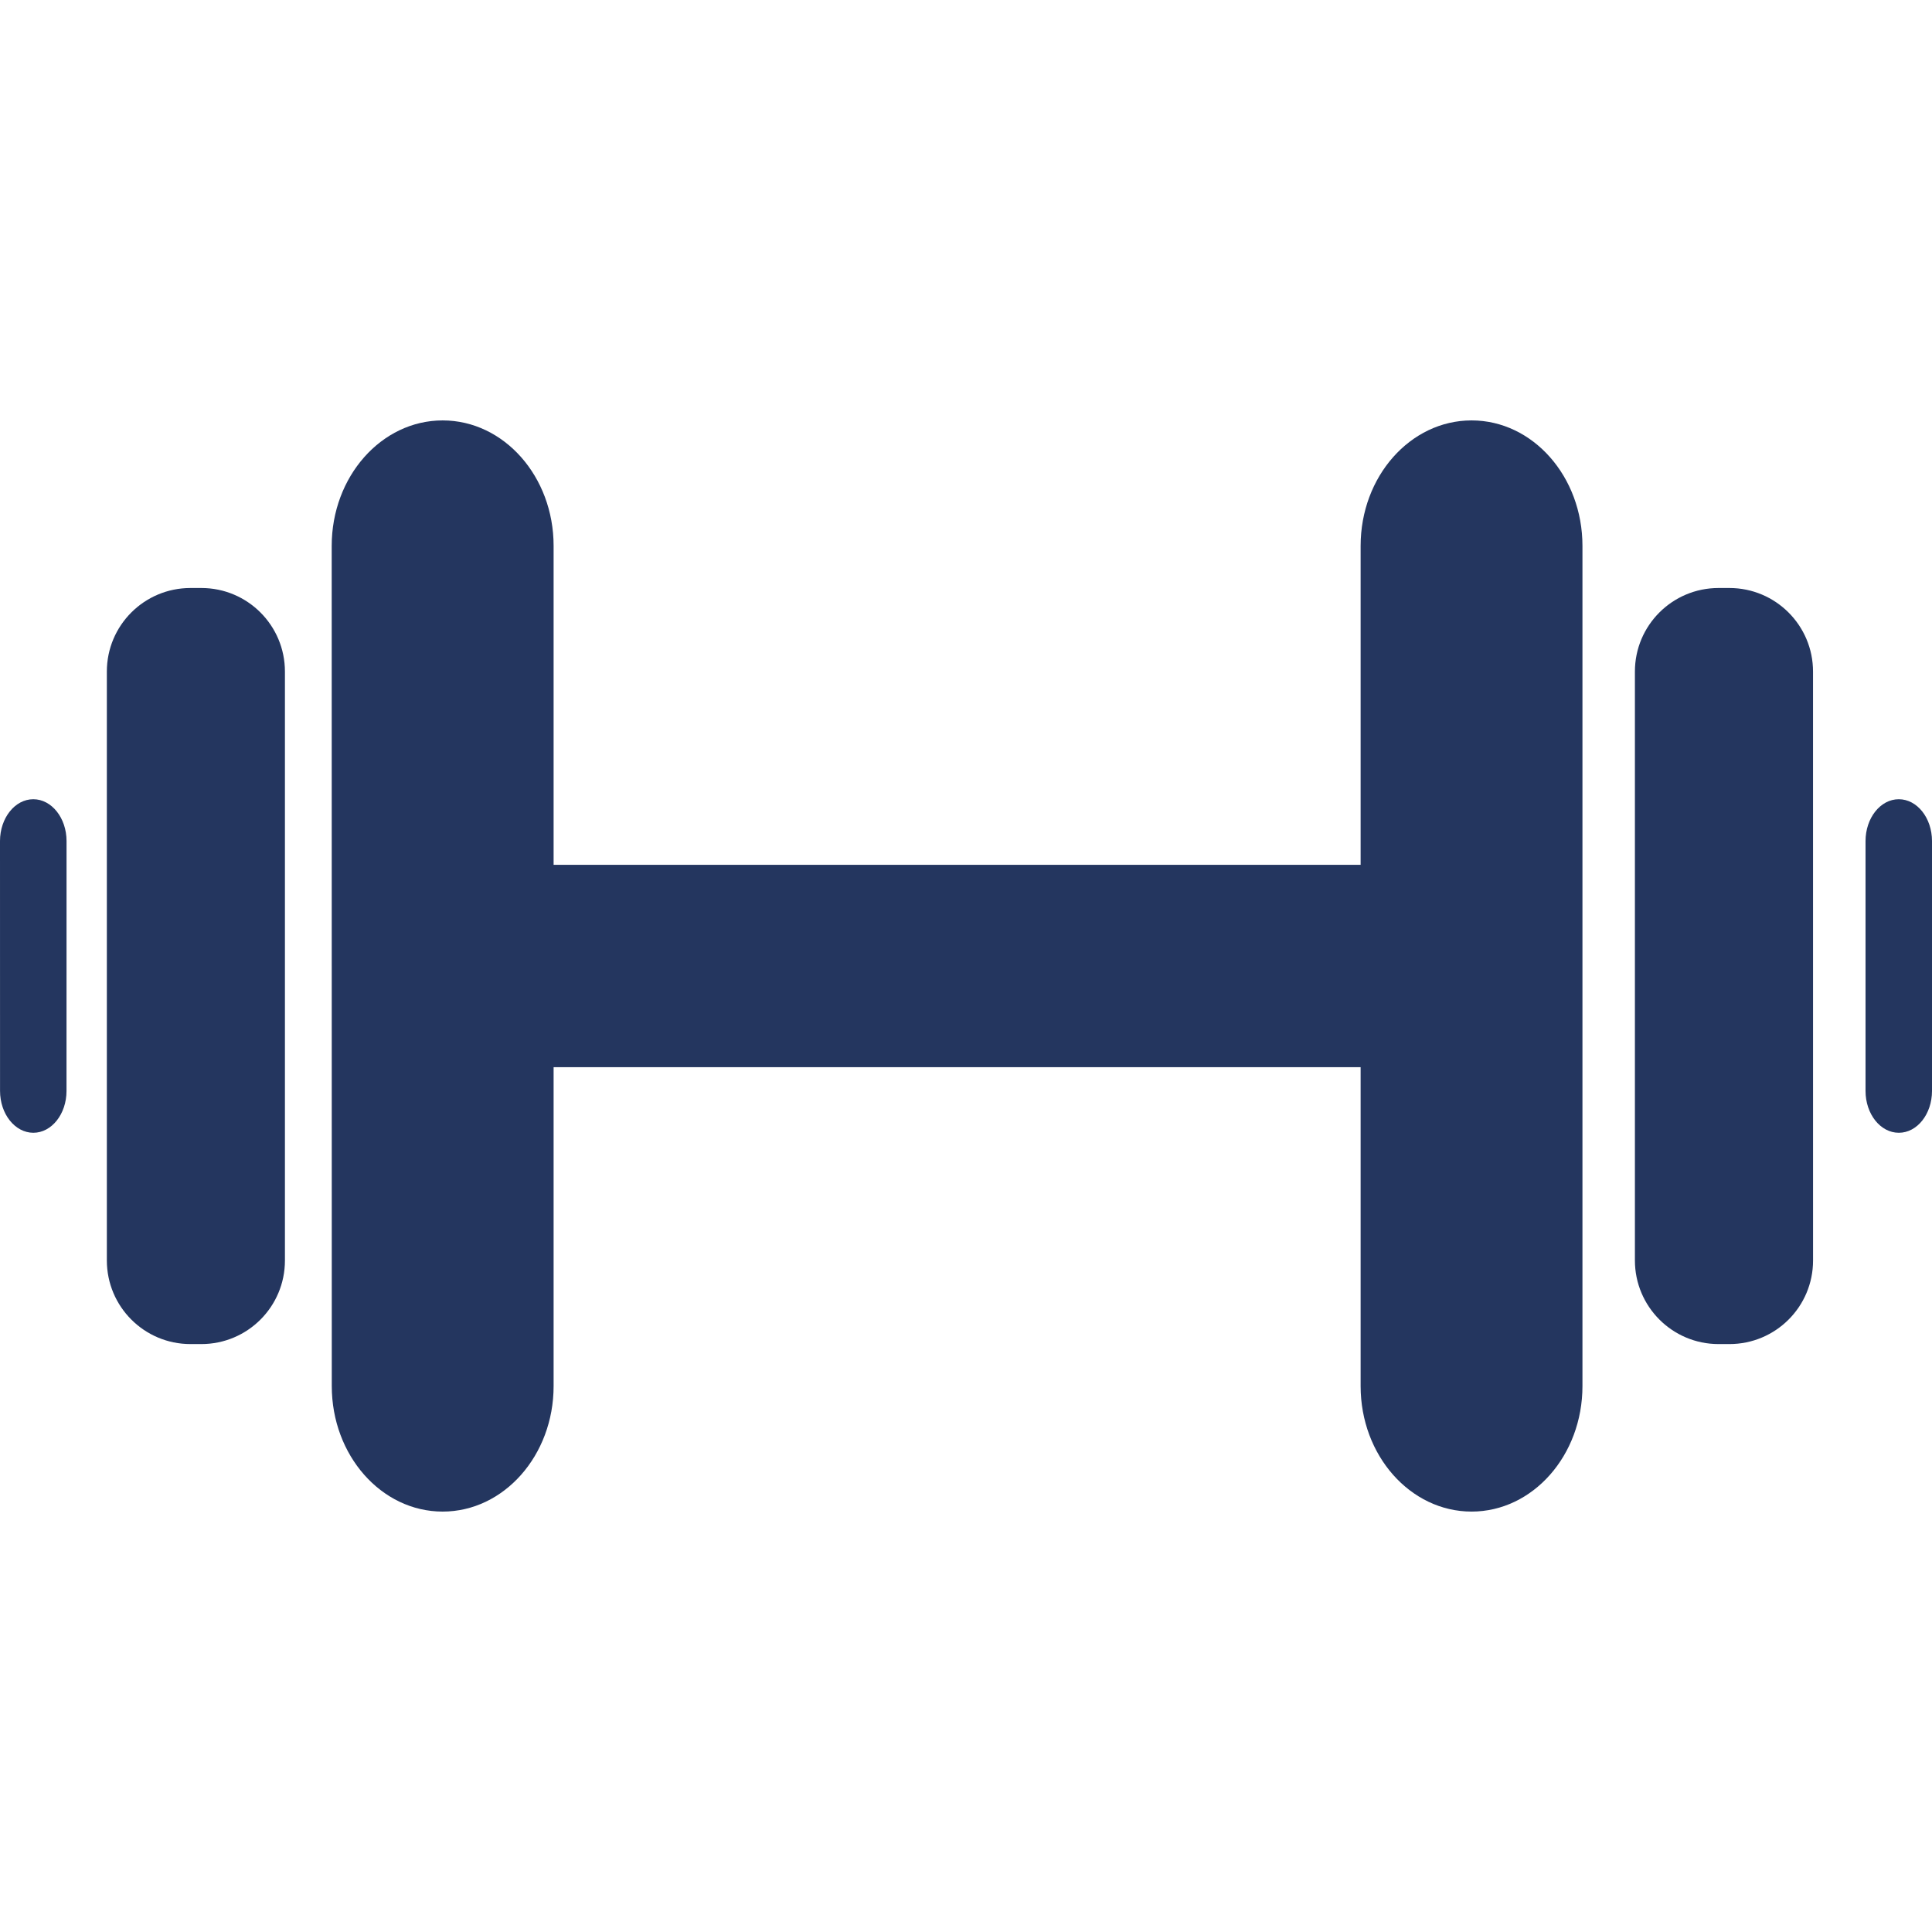 <?xml version="1.0" encoding="iso-8859-1"?>
<!-- Generator: Adobe Illustrator 16.0.0, SVG Export Plug-In . SVG Version: 6.00 Build 0)  -->
<!DOCTYPE svg PUBLIC "-//W3C//DTD SVG 1.1//EN" "http://www.w3.org/Graphics/SVG/1.1/DTD/svg11.dtd">
<svg version="1.1" id="Capa_1" xmlns="http://www.w3.org/2000/svg" xmlns:xlink="http://www.w3.org/1999/xlink" x="0px" y="0px"
	 width="500.043px" height="500.043px" viewBox="0 0 500.043 500.043" style="enable-background:new 0 0 500.043 500.043;"
	 xml:space="preserve">
<g>
	<g>
		<path style="fill:#24365F;" d="M491.445,206.857c-4.752,0-8.605,4.857-8.605,10.834c0,16.582,0,48.1,0,64.672c0,5.977,3.854,10.824,8.615,10.824
			c4.752,0,8.588-4.848,8.588-10.824c0-16.562,0-48.081,0-64.682C500.043,211.714,496.197,206.857,491.445,206.857z"/>
		<path style="fill:#24365F;" d="M8.616,206.857c-4.752,0-8.616,4.857-8.616,10.834c0,16.601,0,48.071,0.01,64.653c0,5.977,3.854,10.824,8.606,10.844
			c4.753,0,8.597-4.848,8.597-10.824c0-16.572,0-48.081,0.01-64.682C17.222,211.714,13.369,206.857,8.616,206.857z"/>
		<path style="fill:#24365F;" d="M114.568,108.812c-15.854,0-28.716,14.544-28.716,32.474c0,54.354,0.01,163.137,0.02,217.471
			c0,17.93,12.842,32.473,28.697,32.473s28.716-14.553,28.716-32.473c0-21.316,0-51.045,0-82.545c16.553,0,164.713,0,208.874,0
			c0,31.51,0,61.229,0,82.555c0,17.92,12.861,32.463,28.717,32.463c15.854,0,28.697-14.553,28.697-32.473
			c0-54.354,0-163.137,0-217.471c0-17.939-12.844-32.474-28.697-32.474c-15.855,0-28.717,14.525-28.717,32.474
			c0,21.315,0,51.035,0,82.543c-44.178,0-192.321,0-208.874,0c0-31.508,0-61.229,0-82.553
			C143.285,123.338,130.433,108.812,114.568,108.812z"/>
		<path style="fill:#24365F;" d="M447.602,152.188c-0.938,0-1.865,0-2.811,0c-11.945,0-21.641,9.668-21.641,21.63c0,37.647,0,114.76,0,152.406
			c0,11.953,9.695,21.65,21.648,21.65c0.938,0,1.885,0,2.812,0c11.953,0,21.648-9.668,21.648-21.631
			c0-37.637,0-114.759-0.008-152.407C469.26,161.875,459.555,152.188,447.602,152.188z"/>
		<path style="fill:#24365F;" d="M52.116,152.188c-0.937,0-1.884,0-2.821,0c-11.953,0-21.64,9.668-21.64,21.63c0,37.647,0,114.76,0,152.406
			c0,11.963,9.687,21.65,21.64,21.65c0.937,0,1.884,0,2.811,0c11.953,0,21.64-9.668,21.64-21.631c0-37.637,0-114.759,0-152.407
			C73.756,161.875,64.069,152.188,52.116,152.188z"/>
	</g>
</g>
<g>
</g>
<g>
</g>
<g>
</g>
<g>
</g>
<g>
</g>
<g>
</g>
<g>
</g>
<g>
</g>
<g>
</g>
<g>
</g>
<g>
</g>
<g>
</g>
<g>
</g>
<g>
</g>
<g>
</g>
</svg>
